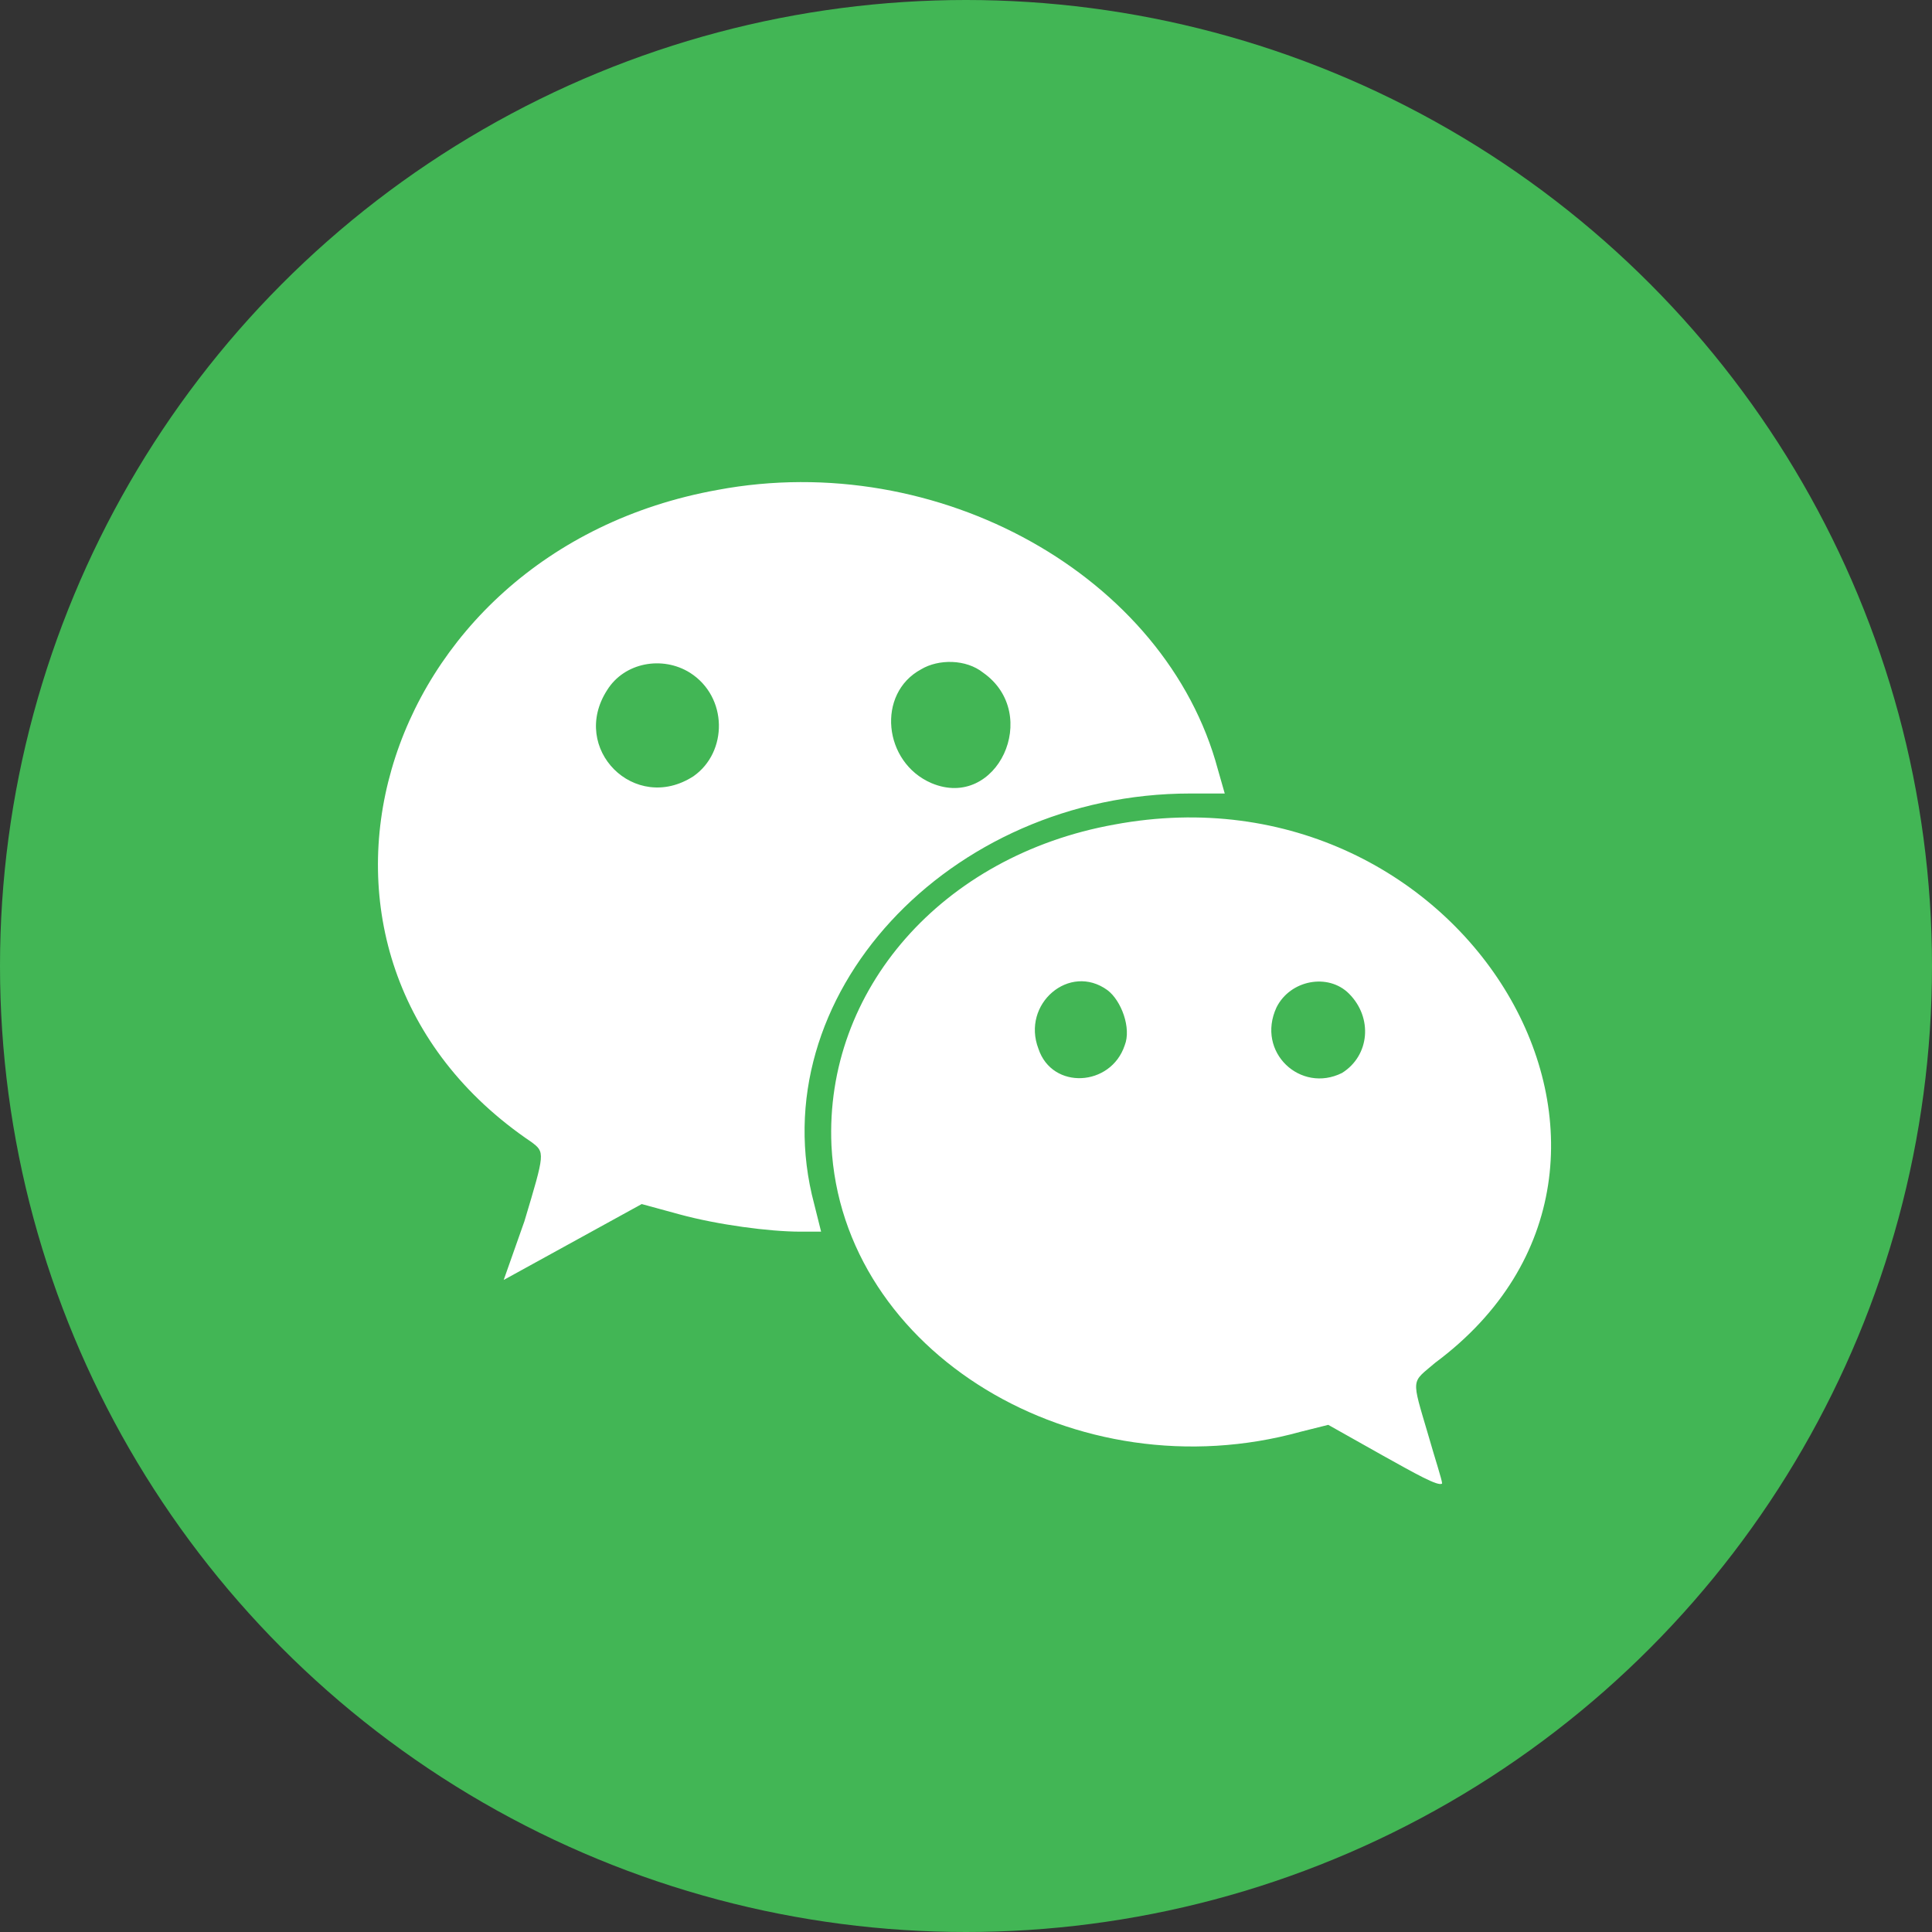 <?xml version="1.0" encoding="utf-8"?>
<!-- Generator: Adobe Illustrator 19.0.0, SVG Export Plug-In . SVG Version: 6.00 Build 0)  -->
<svg version="1.1" id="图层_1" xmlns="http://www.w3.org/2000/svg" xmlns:xlink="http://www.w3.org/1999/xlink" x="0px" y="0px"
	 viewBox="0 0 56 56" style="enable-background:new 0 0 56 56;" xml:space="preserve">
<rect x="0" y="0" width="56" height="56" fill="#333333" stroke="none"/>
<style type="text/css">
	.st0{clip-path:url(#SVGID_2_);fill-rule:evenodd;clip-rule:evenodd;fill:#FFFFFF;}
	.st1{clip-path:url(#SVGID_4_);}
	.st2{clip-path:url(#SVGID_6_);fill:#42B655;}
	.st3{clip-path:url(#SVGID_8_);}
	.st4{clip-path:url(#SVGID_10_);fill:#FFFFFF;}
</style>
<g>
	<defs>
		<rect id="SVGID_1_" x="-3" y="-2" width="65" height="63"/>
	</defs>
	<clipPath id="SVGID_2_">
		<use xlink:href="#SVGID_1_"  style="overflow:visible;"/>
	</clipPath>
	<circle class="st0" cx="-158" cy="28" r="28"/>
</g>
<g>
	<defs>
		<circle id="SVGID_3_" cx="28" cy="28" r="28"/>
	</defs>
	<clipPath id="SVGID_4_">
		<use xlink:href="#SVGID_3_"  style="overflow:visible;"/>
	</clipPath>
	<g class="st1">
		<defs>
			<rect id="SVGID_5_" x="-3" y="-2" width="65" height="63"/>
		</defs>
		<clipPath id="SVGID_6_">
			<use xlink:href="#SVGID_5_"  style="overflow:visible;"/>
		</clipPath>
		<rect x="-5" y="-5" class="st2" width="66" height="66"/>
	</g>
</g>
<g>
	<defs>
		<path id="SVGID_7_" d="M39.1,28.8c0.7,0.7,0.6,1.8-0.2,2.3c-1.2,0.6-2.5-0.6-1.9-1.9C37.4,28.4,38.5,28.2,39.1,28.8z M32.1,28.7
			c0.4,0.3,0.7,1.1,0.5,1.6c-0.4,1.2-2.1,1.3-2.5,0.1C29.6,29.1,31,27.9,32.1,28.7z M32.3,23.9c-5,0.9-8.4,4.8-8.2,9.3
			c0.3,6,7.1,10.1,13.6,8.3l0.8-0.2l1.6,0.9c0.9,0.5,1.6,0.9,1.7,0.8c0-0.1-0.2-0.7-0.4-1.4c-0.5-1.7-0.5-1.5,0.2-2.1
			C49.4,33.7,42.5,22,32.3,23.9z M28.5,19.5c1.7,1.2,0.4,4-1.5,3.2c-1.4-0.6-1.6-2.6-0.3-3.3C27.2,19.1,28,19.1,28.5,19.5z M20,19.5
			c1.1,0.7,1.1,2.3,0.1,3c-1.7,1.1-3.6-0.8-2.5-2.5C18.1,19.2,19.2,19,20,19.5z M20.8,14.2c-10,1.8-13.4,13.5-5.4,18.9
			c0.4,0.3,0.4,0.3-0.2,2.3l-0.6,1.7l2-1.1l2-1.1l1.1,0.3c1.1,0.3,2.6,0.5,3.5,0.5h0.6l-0.2-0.8c-1.6-6,3.9-11.9,10.9-11.9h1
			l-0.2-0.7C33.8,16.7,27.2,13,20.8,14.2z"/>
	</defs>
	<clipPath id="SVGID_8_">
		<use xlink:href="#SVGID_7_"  style="overflow:visible;"/>
	</clipPath>
	<g class="st3">
		<defs>
			<rect id="SVGID_9_" x="-3" y="-2" width="65" height="63"/>
		</defs>
		<clipPath id="SVGID_10_">
			<use xlink:href="#SVGID_9_"  style="overflow:visible;"/>
		</clipPath>
		<rect x="6" y="9" class="st4" width="43.9" height="39"/>
	</g>
</g>
</svg>
